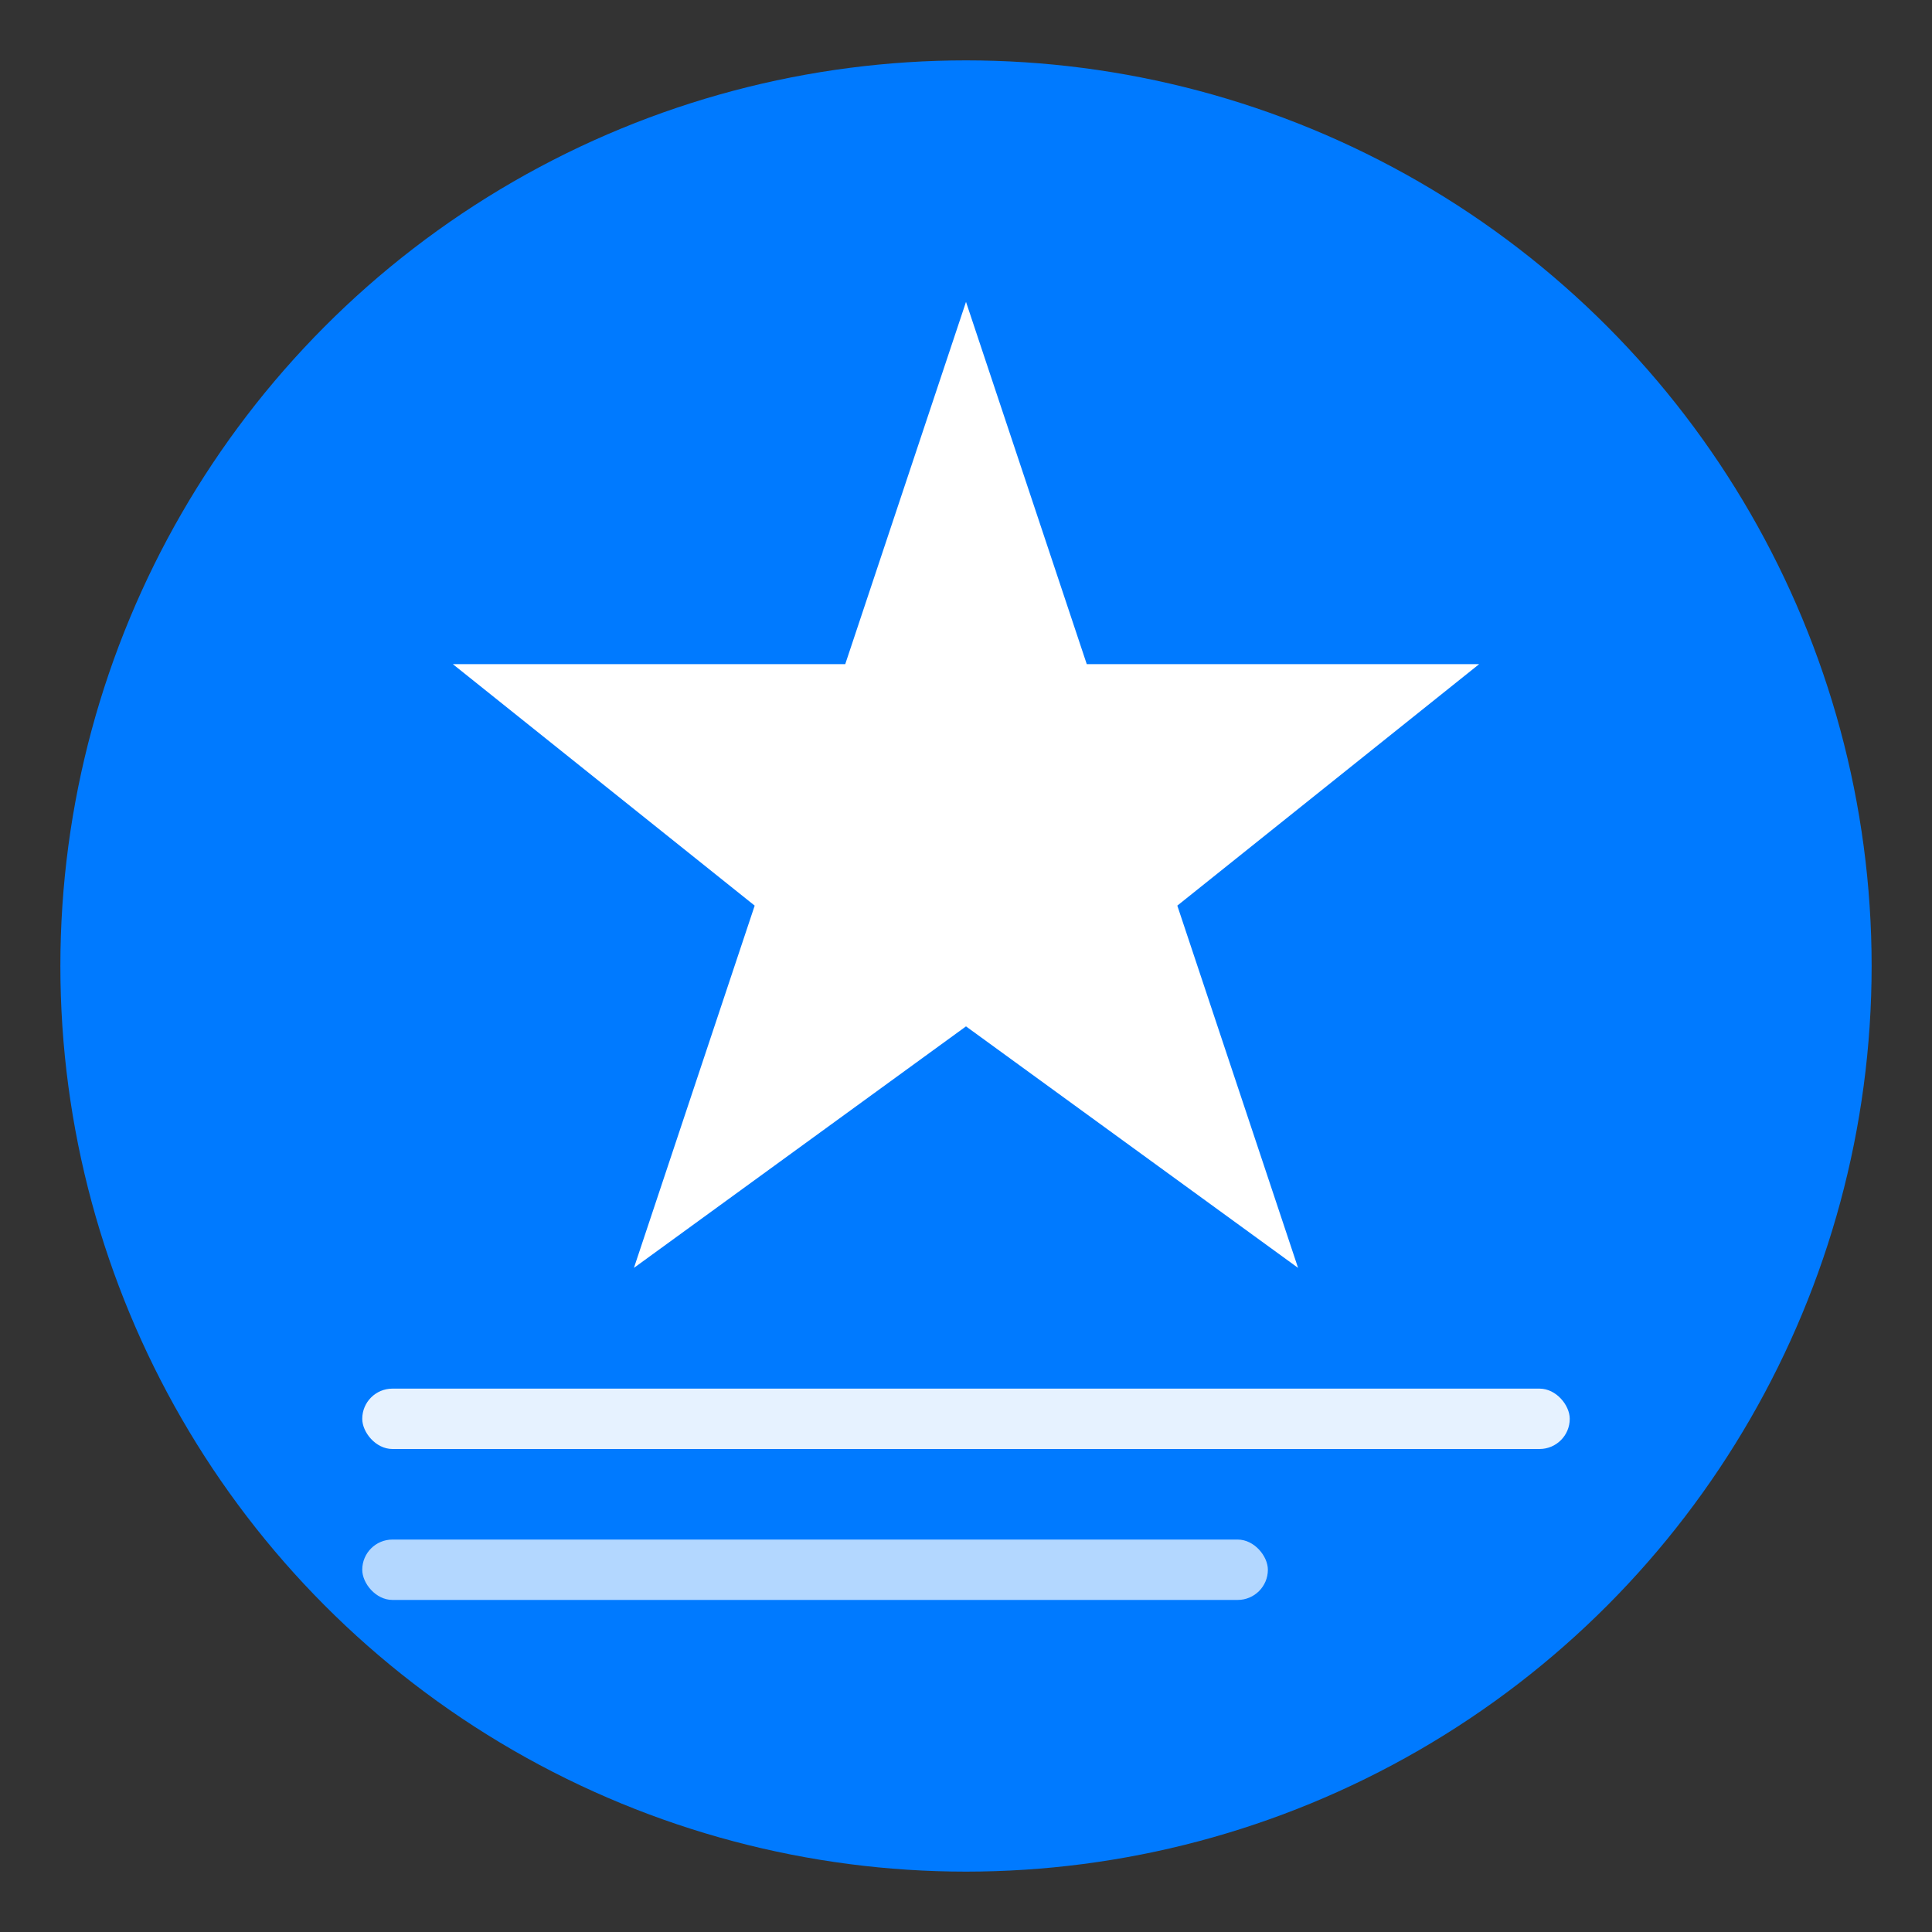 <?xml version="1.0" encoding="UTF-8"?>
<svg xmlns="http://www.w3.org/2000/svg" viewBox="0 0 128 128">
  <rect x="0" y="0" width="128" height="128" fill="#333333" stroke="none"/>
  <!-- Background Circle -->
  <circle cx="64" cy="64" r="60" fill="#007AFF" />

  <!-- Star Icon -->
  <path d="M64 20 L72 44 L98 44 L78 60 L86 84 L64 68 L42 84 L50 60 L30 44 L56 44 Z"
        fill="white" />

  <!-- Review Lines -->
  <rect x="24" y="92" width="80" height="4" rx="2" fill="white" opacity="0.9"/>
  <rect x="24" y="102" width="60" height="4" rx="2" fill="white" opacity="0.7"/>
</svg>